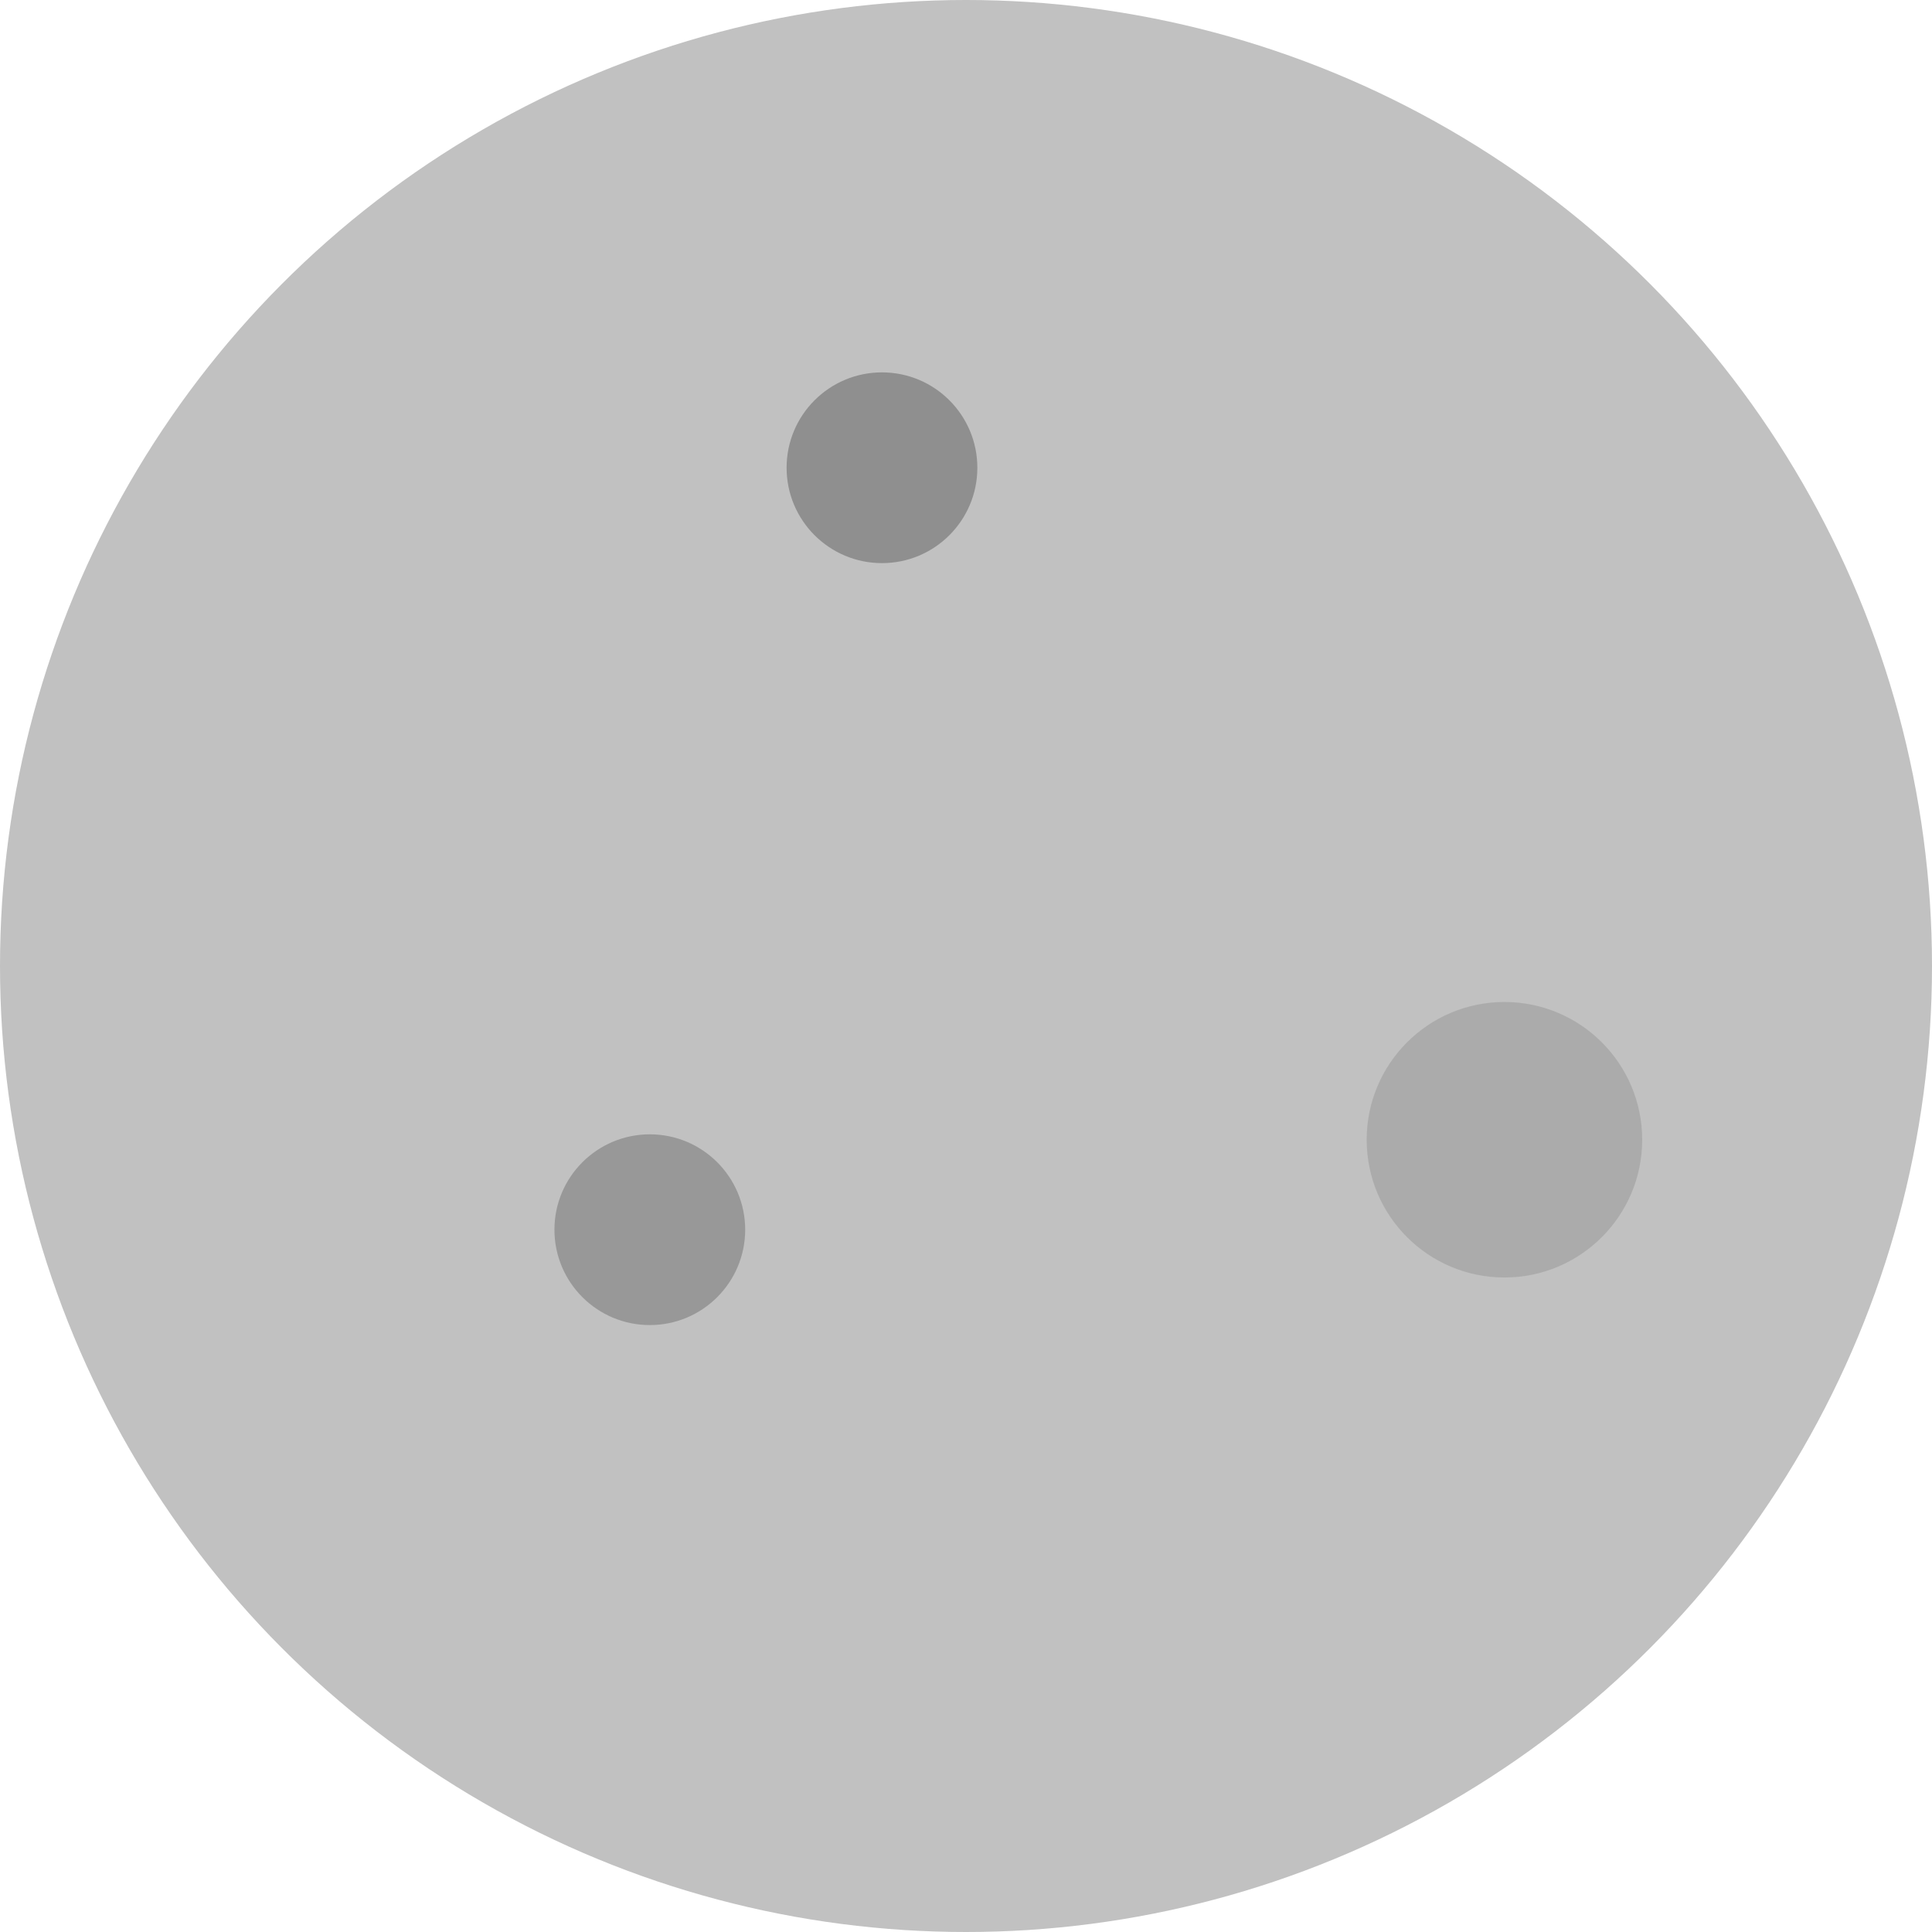 <svg id="Planet_einzeln_grau" data-name="Planet einzeln grau" xmlns="http://www.w3.org/2000/svg" width="121.216" height="121.216" viewBox="0 0 121.216 121.216">
  <ellipse id="Ellipse_459" data-name="Ellipse 459" cx="60.608" cy="60.608" rx="60.608" ry="60.608" transform="translate(0 0)" fill="#c1c1c1"/>
  <ellipse id="Ellipse_460" data-name="Ellipse 460" cx="5.984" cy="5.984" rx="5.984" ry="5.984" transform="translate(49.352 23.363)" fill="gray" opacity="0.76"/>
  <ellipse id="Ellipse_461" data-name="Ellipse 461" cx="5.984" cy="5.984" rx="5.984" ry="5.984" transform="translate(34.786 71.169)" fill="#8f8f8f" opacity="0.81"/>
  <ellipse id="Ellipse_462" data-name="Ellipse 462" cx="8.643" cy="8.643" rx="8.643" ry="8.643" transform="translate(85.747 62.866)" fill="#8f8f8f" opacity="0.44"/>
</svg>
